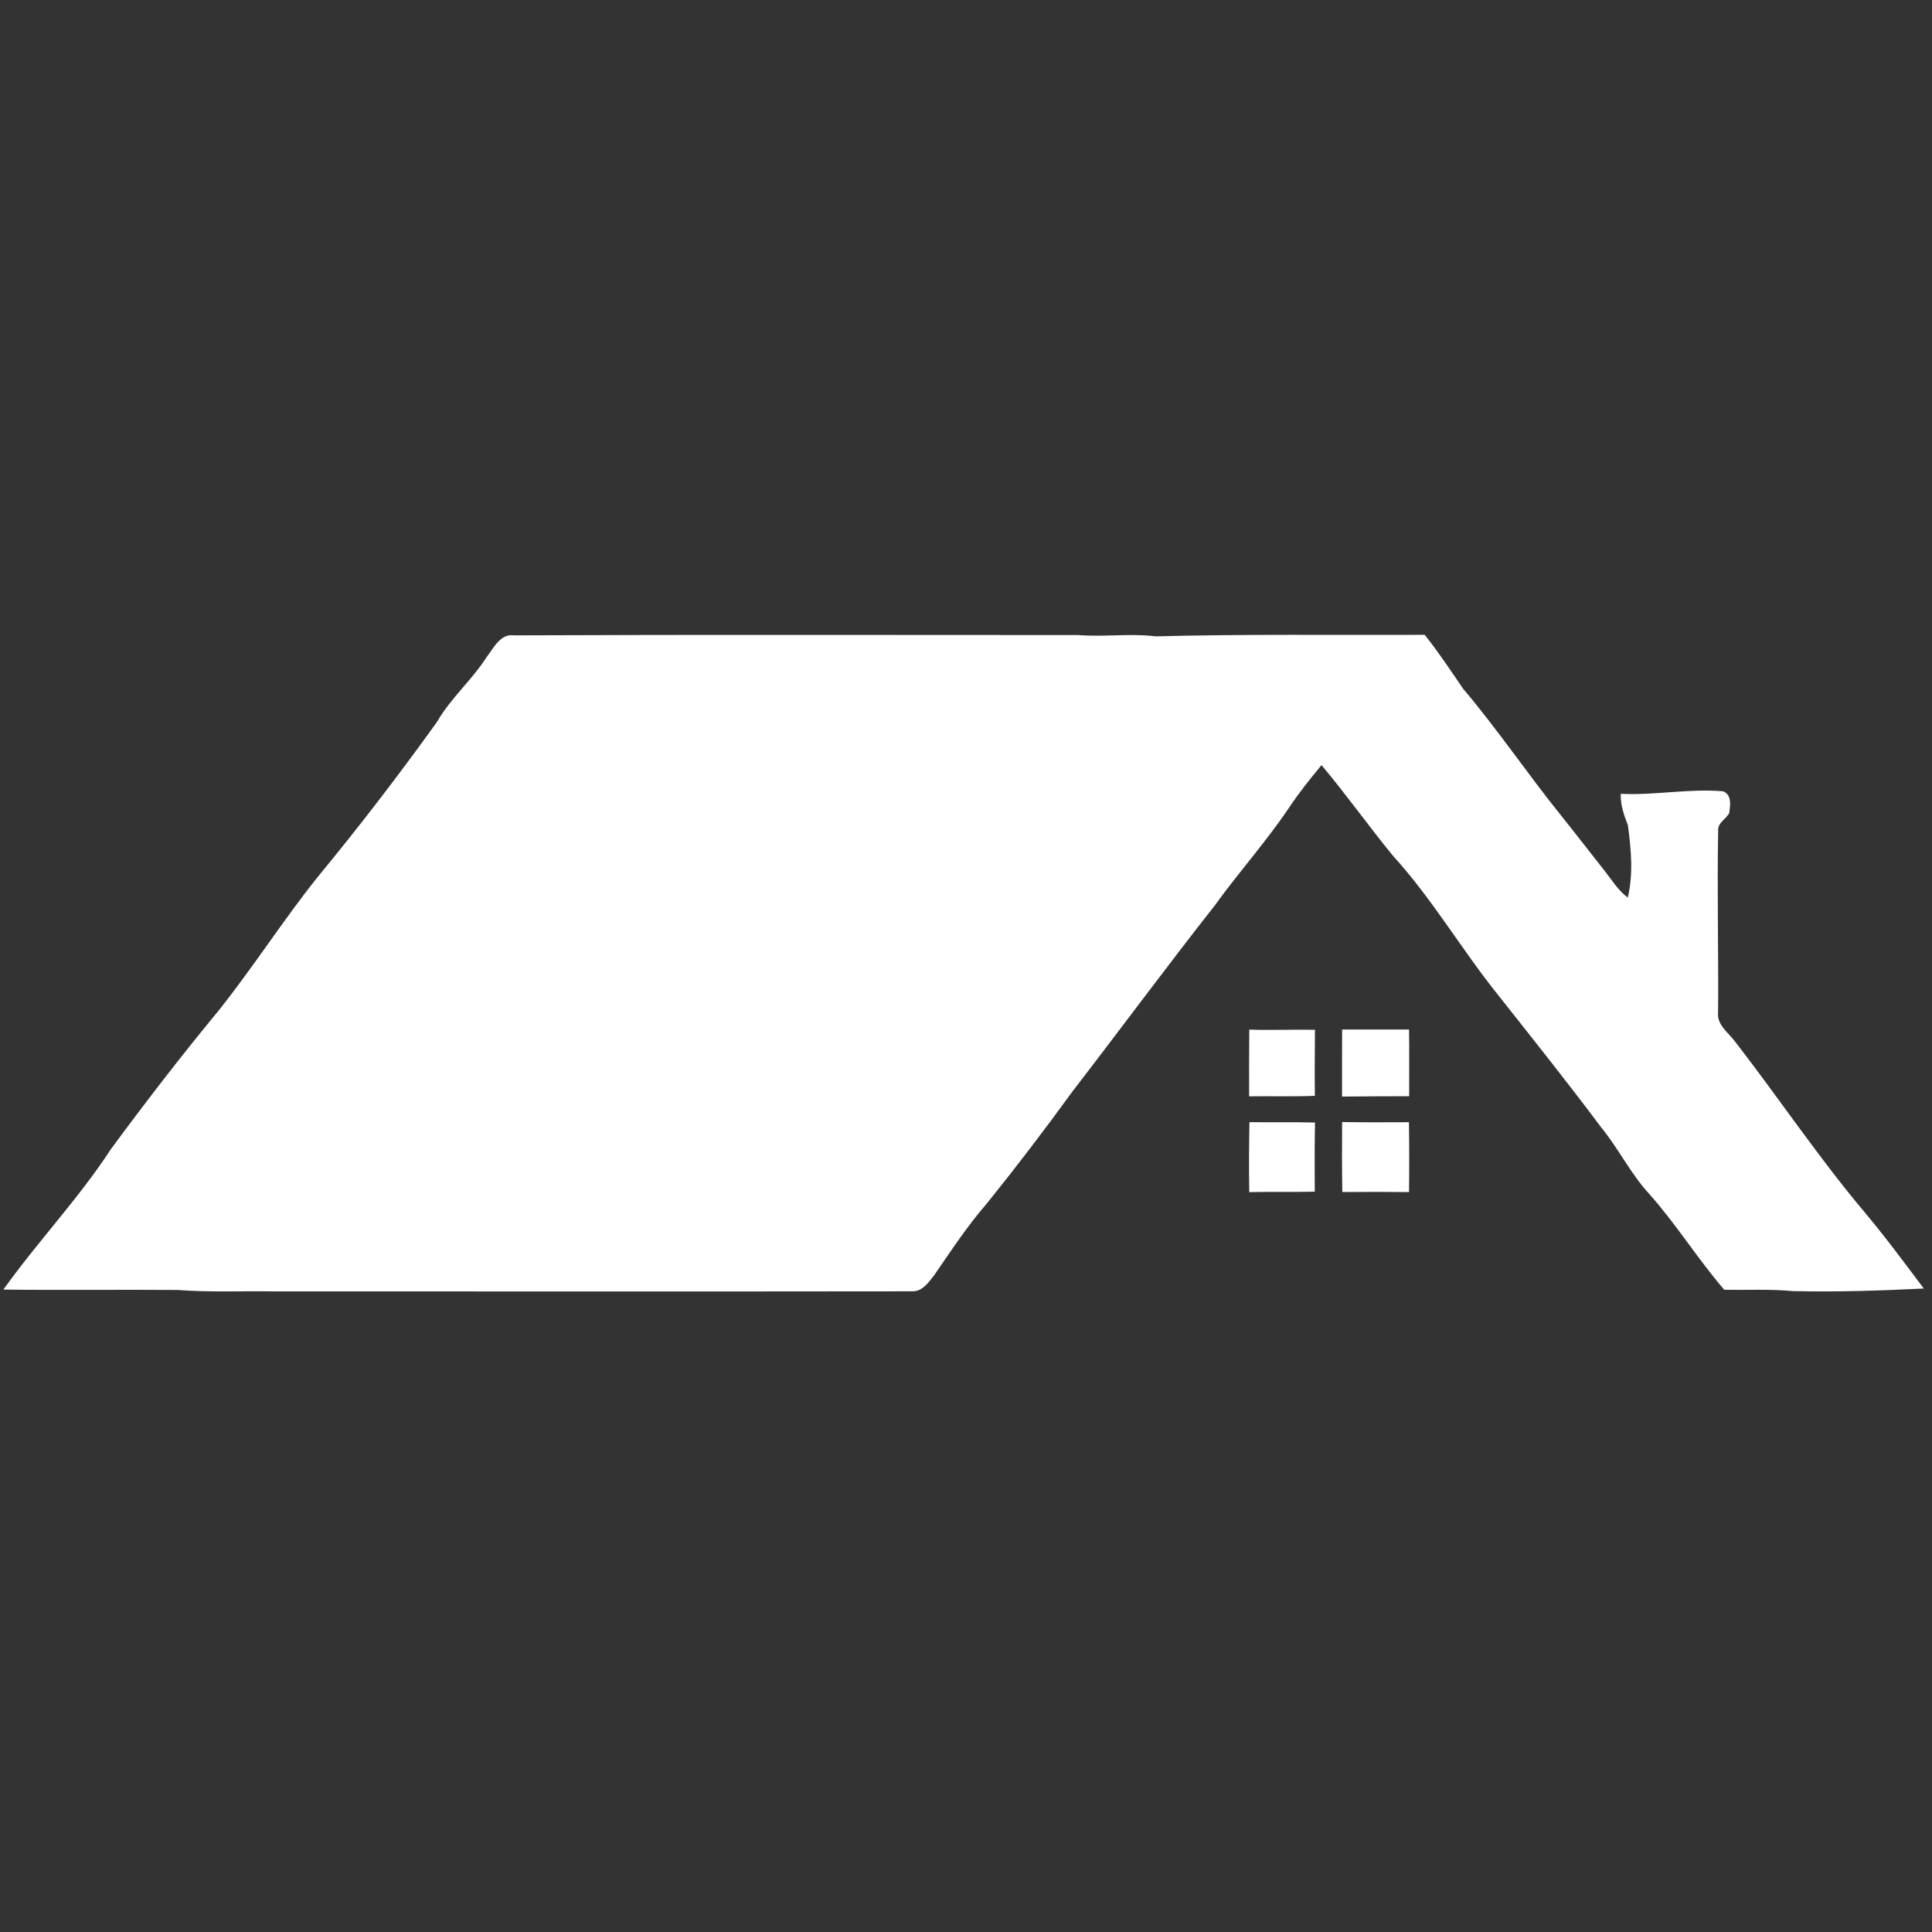 <?xml version="1.0" encoding="UTF-8" ?>
<!DOCTYPE svg PUBLIC "-//W3C//DTD SVG 1.1//EN" "http://www.w3.org/Graphics/SVG/1.1/DTD/svg11.dtd">
<svg width="500pt" height="500pt" viewBox="0 0 500 500" version="1.1" xmlns="http://www.w3.org/2000/svg">
<rect x="0" y="0" width="500" height="500" fill="#333333" stroke="none"/>
<g id="#ffffffff">
<path fill="#ffffff" opacity="1.00" d=" M 126.01 169.95 C 127.83 167.62 129.51 163.93 133.05 164.43 C 181.70 164.22 230.36 164.36 279.01 164.35 C 285.71 164.89 292.43 163.87 299.12 164.69 C 322.30 164.07 345.52 164.40 368.71 164.29 C 372.27 168.76 375.43 173.52 378.65 178.24 C 387.59 188.79 395.32 200.28 403.99 211.04 C 407.68 215.63 411.26 220.30 414.92 224.92 C 416.95 227.44 418.63 230.33 421.27 232.30 C 422.74 226.10 422.12 219.79 421.30 213.57 C 420.29 210.95 419.33 208.29 419.45 205.44 C 428.30 205.88 437.05 204.03 445.88 204.78 C 448.27 205.62 447.79 208.53 447.50 210.50 C 446.57 212.05 444.41 213.05 444.66 215.10 C 444.36 230.71 444.77 246.32 444.64 261.93 C 444.25 265.33 447.46 267.34 449.21 269.79 C 460.44 284.30 470.66 299.59 482.49 313.64 C 487.87 320.05 492.85 326.78 497.88 333.47 C 486.61 334.02 475.29 334.40 463.99 334.13 C 458.09 333.58 452.16 333.89 446.25 333.80 C 439.40 325.87 433.87 316.92 426.91 309.09 C 422.00 303.79 418.85 297.19 414.28 291.63 C 405.75 280.21 396.86 269.08 388.02 257.90 C 378.44 246.05 370.77 232.75 360.49 221.46 C 354.17 213.77 348.42 205.64 342.01 198.01 C 338.94 201.69 335.97 205.45 333.32 209.44 C 327.47 218.07 320.50 225.85 314.41 234.30 C 301.90 250.19 289.89 266.47 277.54 282.48 C 270.41 292.32 263.03 301.98 255.41 311.44 C 250.38 317.23 246.17 323.64 241.83 329.94 C 240.34 331.83 238.75 334.28 236.03 334.19 C 181.02 334.26 126.01 334.21 71.00 334.21 C 62.67 334.08 54.32 334.48 46.00 333.84 C 30.96 333.72 15.92 333.93 0.88 333.74 C 9.74 321.33 20.33 310.23 28.68 297.43 C 37.65 285.25 46.90 273.26 56.54 261.59 C 65.45 250.42 73.14 238.34 82.05 227.17 C 92.83 214.10 103.17 200.66 113.05 186.89 C 116.62 180.68 122.17 175.98 126.01 169.95 Z" />
<path fill="#ffffff" opacity="1.00" d=" M 323.31 266.46 C 328.97 266.67 334.64 266.40 340.31 266.51 C 340.27 272.20 340.21 277.90 340.29 283.60 C 334.62 283.83 328.94 283.65 323.27 283.73 C 323.24 277.97 323.28 272.22 323.31 266.46 Z" />
<path fill="#ffffff" opacity="1.00" d=" M 347.34 266.44 C 353.11 266.44 358.88 266.44 364.66 266.44 C 364.74 272.19 364.68 277.95 364.69 283.70 C 358.90 283.70 353.11 283.74 347.32 283.79 C 347.34 278.01 347.29 272.22 347.34 266.44 Z" />
<path fill="#ffffff" opacity="1.00" d=" M 323.36 290.41 C 329.01 290.50 334.67 290.37 340.32 290.51 C 340.21 296.47 340.21 302.44 340.26 308.40 C 334.61 308.55 328.96 308.40 323.31 308.52 C 323.20 302.48 323.24 296.44 323.36 290.41 Z" />
<path fill="#ffffff" opacity="1.00" d=" M 347.34 290.38 C 353.10 290.49 358.86 290.45 364.63 290.43 C 364.72 296.45 364.73 302.48 364.65 308.51 C 358.90 308.45 353.15 308.45 347.39 308.50 C 347.29 302.46 347.30 296.42 347.34 290.38 Z" />
</g>
</svg>
